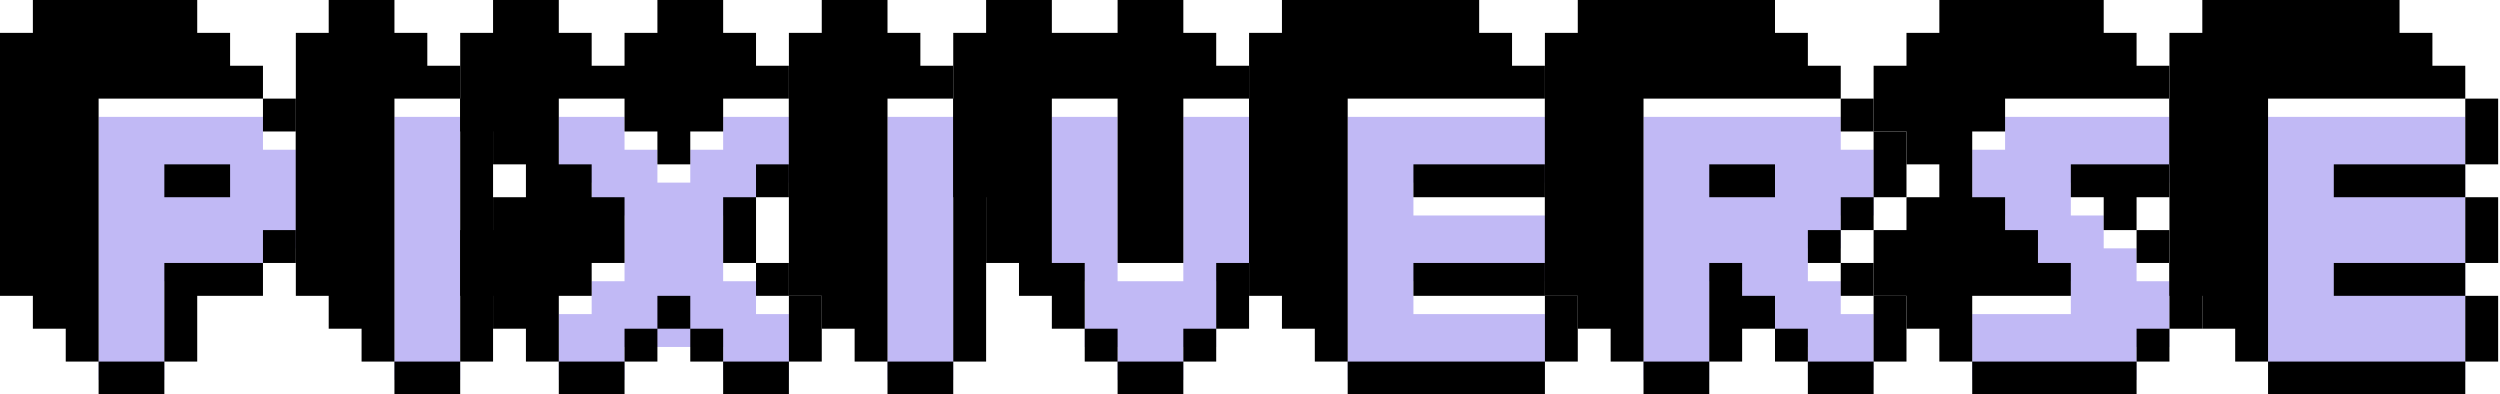 <svg  viewBox="0 0 900 142" fill="none" xmlns="http://www.w3.org/2000/svg">
<path d="M94.667 89.407V101.241H59.167V136.741H35.5V42.074H94.667V53.907H106.5V89.407H94.667Z" fill="#C1B9F5"/>
<path d="M165.667 42.074V53.907V89.407V113.074V136.741H142V42.074H165.667Z" fill="#C1B9F5"/>
<path d="M236.667 53.907V65.741H248.5V53.907H260.333V42.074H284V65.741H272.167V77.574H260.333V101.241H272.167V113.074H284V136.741H260.333V124.907H248.5H236.667H224.833V136.741H201.167V113.074H213V101.241H224.833V77.574H213V65.741H201.167V42.074H224.833V53.907H236.667Z" fill="#C1B9F5"/>
<path d="M426 124.907V136.741H402.333V124.907H390.5V101.241H378.667V42.074H402.333V101.241H426V42.074H449.667V101.241H437.833V124.907H426Z" fill="#C1B9F5"/>
<path d="M508.833 101.241V113.074H556.167V136.741H485.167V42.074H556.167V65.741H508.833V77.574H556.167V101.241H508.833Z" fill="#C1B9F5"/>
<path d="M650.833 124.907H639V113.074H627.167V101.241H615.333V136.741H591.667V42.074H662.667V53.907H674.5V77.574H662.667V89.407H650.833V101.241H662.667V113.074H674.5V136.741H650.833V124.907Z" fill="#C1B9F5"/>
<path d="M769.167 124.907V136.741H710V113.074H745.5V101.241H733.667V89.407H721.833V77.574H710V53.907H721.833V42.074H781V65.741H745.5V77.574H757.333V89.407H769.167V101.241H781V113.074V124.907H769.167Z" fill="#C1B9F5"/>
<path d="M887.5 65.741V77.574V101.241V113.074V136.741H816.5V42.074H887.5V65.741Z" fill="#C1B9F5"/>
<path d="M343.167 136.741H319.5V42.074H343.167V77.574V136.741Z" fill="#C1B9F5"/>
<path d="M875.667 130.167H887.5V142H875.667H863.833H852H840.167H828.333H816.5V130.167H828.333H840.167H852H863.833H875.667ZM887.5 130.167V118.333V106.5H899.333V118.333V130.167H887.5ZM816.5 130.167H804.667V118.333H792.833V106.5H781V94.667V82.833V71V59.167V47.333V35.5V23.667V11.833H792.833V0H804.667H816.5H828.333H840.167H852H863.833V11.833H875.667V23.667H887.5V35.5H899.333V47.333V59.167H887.5V71H899.333V82.833V94.667H887.5V106.5H875.667H863.833H852H840.167V94.667H852H863.833H875.667H887.5V82.833V71H875.667H863.833H852H840.167V59.167H852H863.833H875.667H887.5V47.333V35.5H875.667H863.833H852H840.167H828.333H816.5V47.333V59.167V71V82.833V94.667V106.5V118.333V130.167Z" fill="black"/>
<path d="M757.333 130.167H769.167V142H757.333H745.5H733.667H721.833H710V130.167H721.833H733.667H745.5H757.333ZM769.167 130.167V118.333H781V130.167H769.167ZM710 130.167H698.167V118.333H686.333V106.5H674.5V94.667V82.833H686.333V71H698.167V59.167H686.333V47.333H674.5V35.5V23.667H686.333V11.833H698.167V0H710H721.833H733.667H745.5H757.333V11.833H769.167V23.667H781V35.5H792.833V47.333V59.167H781V71H769.167V82.833H781V94.667H792.833V106.5V118.333H781V106.5V94.667H769.167V82.833H757.333V71H745.5V59.167H757.333H769.167H781V47.333V35.5H769.167H757.333H745.5H733.667H721.833V47.333H710V59.167V71H721.833V82.833H733.667V94.667H745.5V106.5H733.667H721.833H710V118.333V130.167Z" fill="black"/>
<path d="M662.667 130.167H674.5V142H662.667H650.834V130.167H662.667ZM603.5 130.167H615.334V142H603.5H591.667V130.167H603.5ZM674.5 130.167V118.333V106.5H686.334V118.333V130.167H674.5ZM650.834 130.167H639V118.333H650.834V130.167ZM615.334 130.167V118.333V106.5V94.667H627.167V106.5H639V118.333H627.167V130.167H615.334ZM591.667 130.167H579.834V118.333H568V106.5H556.167V94.667V82.833V71V59.167V47.333V35.5V23.667V11.833H568V0H579.834H591.667H603.5H615.334H627.167H639V11.833H650.834V23.667H662.667V35.5H674.5V47.333H686.334V59.167V71H674.5V82.833H662.667V94.667H674.5V106.5H662.667V94.667H650.834V82.833H662.667V71H674.5V59.167V47.333H662.667V35.5H650.834H639H627.167H615.334H603.5H591.667V47.333V59.167V71V82.833V94.667V106.5V118.333V130.167ZM627.167 59.167H639V71H627.167H615.334V59.167H627.167Z" fill="black"/>
<path d="M544.334 130.167H556.167V142H544.334H532.5H520.667H508.834H497H485.167V130.167H497H508.834H520.667H532.5H544.334ZM556.167 130.167V118.333V106.5H568V118.333V130.167H556.167ZM485.167 130.167H473.334V118.333H461.5V106.5H449.667V94.667V82.833V71V59.167V47.333V35.5V23.667V11.833H461.5V0H473.334H485.167H497H508.834H520.667H532.5V11.833H544.334V23.667H556.167V35.5H568V47.333V59.167H556.167V71H568V82.833V94.667H556.167V106.5H544.334H532.5H520.667H508.834V94.667H520.667H532.5H544.334H556.167V82.833V71H544.334H532.5H520.667H508.834V59.167H520.667H532.5H544.334H556.167V47.333V35.5H544.334H532.5H520.667H508.834H497H485.167V47.333V59.167V71V82.833V94.667V106.5V118.333V130.167Z" fill="black"/>
<path d="M414.167 130.167H426V142H414.167H402.334V130.167H414.167ZM426 130.167V118.333H437.834V130.167H426ZM402.334 130.167H390.5V118.333H402.334V130.167ZM437.834 118.333V106.5V94.667H449.667V106.5V118.333H437.834ZM390.5 118.333H378.667V106.5H366.834V94.667H355V82.833V71H343.167V59.167V47.333V35.5V23.667V11.833H355V0H366.834H378.667V11.833H390.5H402.334V0H414.167H426V11.833H437.834V23.667H449.667V35.5H461.5V47.333V59.167V71V82.833V94.667H449.667V82.833V71V59.167V47.333V35.5H437.834H426V47.333V59.167V71V82.833V94.667H414.167H402.334V82.833V71V59.167V47.333V35.5H390.5H378.667V47.333V59.167V71V82.833V94.667H390.5V106.5V118.333Z" fill="black"/>
<path d="M331.333 130.167H343.167V142H331.333H319.5V130.167H331.333ZM343.167 130.167V118.333V106.5V94.667V82.833V71V59.167V47.333V35.5H355V47.333V59.167V71V82.833V94.667V106.5V118.333V130.167H343.167ZM319.5 130.167H307.667V118.333H295.833V106.5H284V94.667V82.833V71V59.167V47.333V35.5V23.667V11.833H295.833V0H307.667H319.5V11.833H331.333V23.667H343.167V35.5H331.333H319.5V47.333V59.167V71V82.833V94.667V106.5V118.333V130.167Z" fill="black"/>
<path d="M236.667 59.167V47.333H224.834V35.5H213H201.167V47.333V59.167H213V71H224.834V82.833V94.667H213V106.5H201.167V118.333V130.167H213H224.834V142H213H201.167V130.167H189.334V118.333H177.5V106.5H165.667V94.667V82.833H177.5V71H189.334V59.167H177.5V47.333H165.667V35.5V23.667V11.833H177.5V0H189.334H201.167V11.833H213V23.667H224.834V11.833H236.667V0H248.5H260.334V11.833H272.167V23.667H284V35.5H295.834V47.333V59.167H284V71H272.167V82.833V94.667H284V106.5H295.834V118.333V130.167H284V142H272.167H260.334V130.167H272.167H284V118.333V106.5H272.167V94.667H260.334V82.833V71H272.167V59.167H284V47.333V35.5H272.167H260.334V47.333H248.5V59.167H236.667ZM260.334 130.167H248.5V118.333H260.334V130.167ZM224.834 130.167V118.333H236.667V130.167H224.834ZM248.5 118.333H236.667V106.5H248.5V118.333Z" fill="black"/>
<path d="M153.833 130.167H165.667V142H153.833H142V130.167H153.833ZM165.667 130.167V118.333V106.5V94.667V82.833V71V59.167V47.333V35.5H177.5V47.333V59.167V71V82.833V94.667V106.5V118.333V130.167H165.667ZM142 130.167H130.167V118.333H118.333V106.5H106.5V94.667V82.833V71V59.167V47.333V35.5V23.667V11.833H118.333V0H130.167H142V11.833H153.833V23.667H165.667V35.5H153.833H142V47.333V59.167V71V82.833V94.667V106.5V118.333V130.167Z" fill="black"/>
<path d="M47.333 130.167H59.167V142H47.333H35.5V130.167H47.333ZM59.167 130.167V118.333V106.5V94.667H71H82.833H94.667V106.5H82.833H71V118.333V130.167H59.167ZM35.5 130.167H23.667V118.333H11.833V106.5H0V94.667V82.833V71V59.167V47.333V35.5V23.667V11.833H11.833V0H23.667H35.5H47.333H59.167H71V11.833H82.833V23.667H94.667V35.5H106.5V47.333H118.333V59.167V71V82.833H106.5V94.667H94.667V82.833H106.5V71V59.167V47.333H94.667V35.5H82.833H71H59.167H47.333H35.5V47.333V59.167V71V82.833V94.667V106.5V118.333V130.167ZM71 59.167H82.833V71H71H59.167V59.167H71Z" fill="black"/>
</svg>
